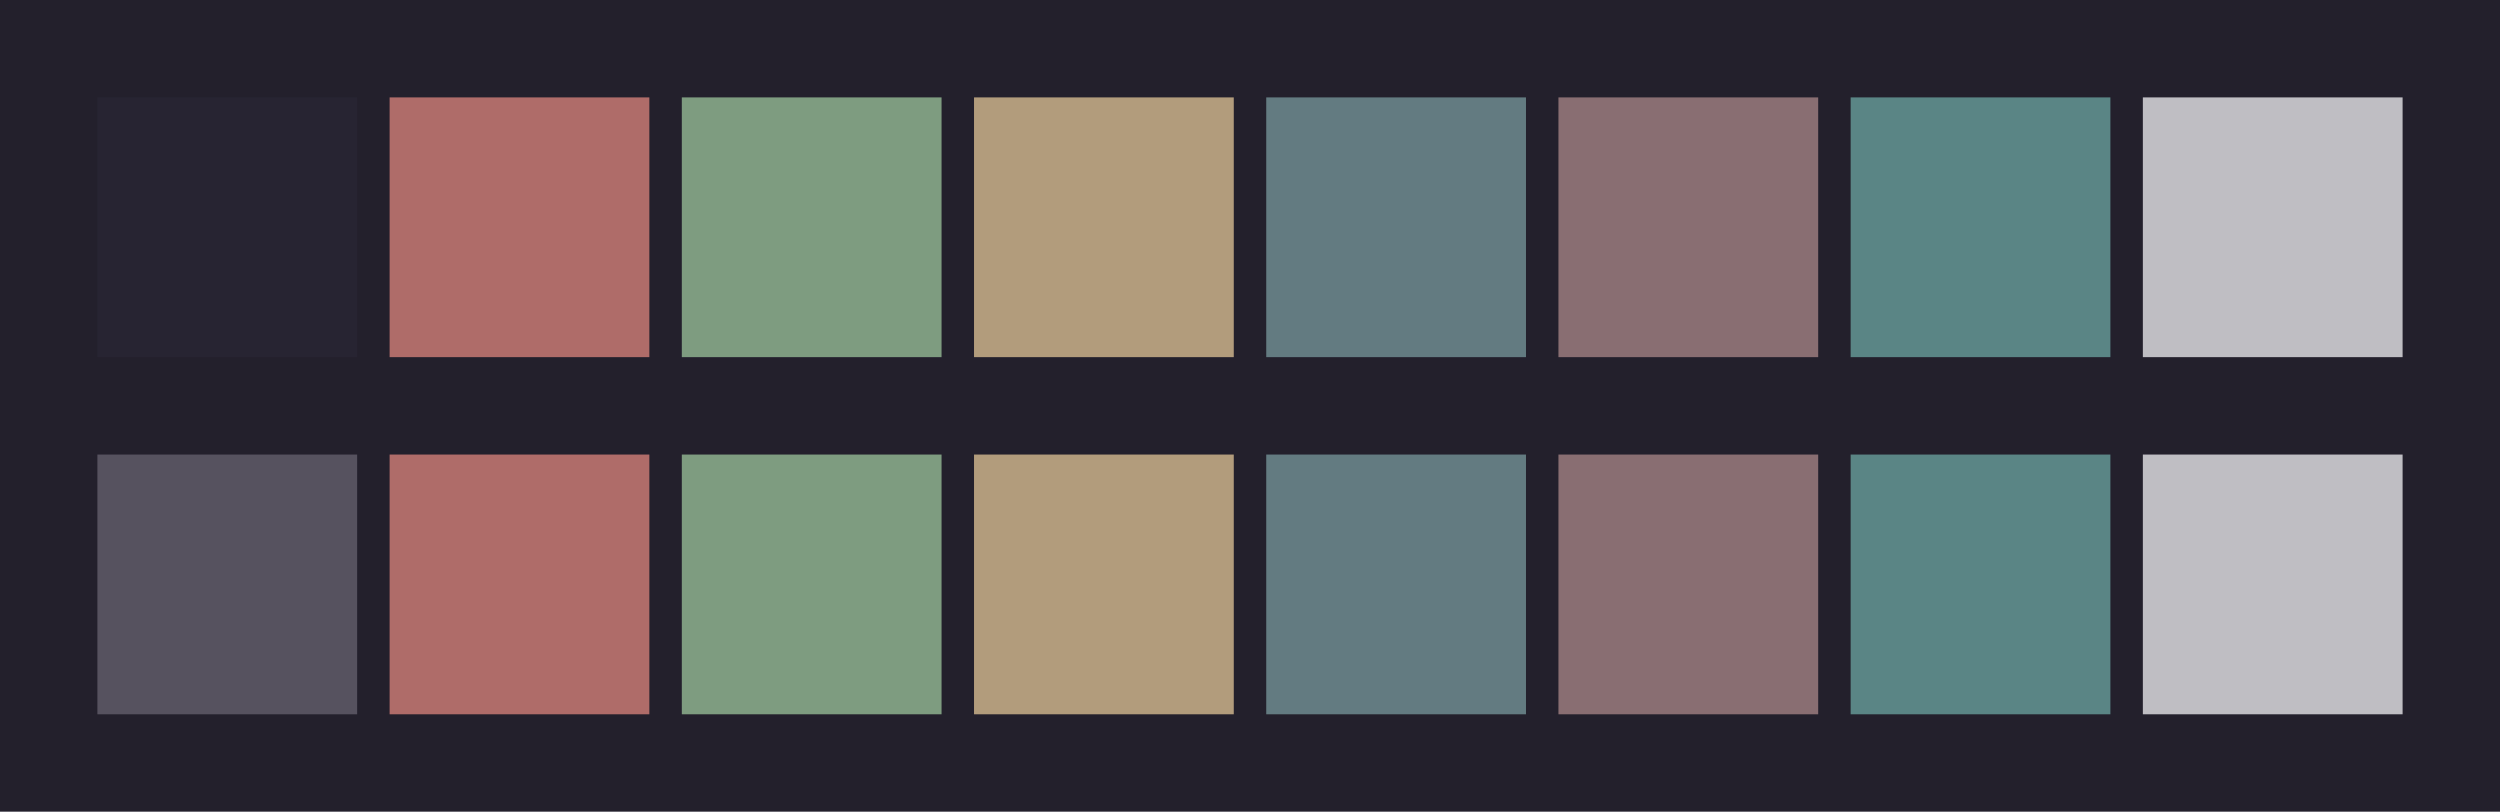 <svg id="previews" width="770" height="250" version="1.1" xmlns="http://www.w3.org/2000/svg">
  <rect id="background" x="-2.5e-7" y="-1.3549e-6" width="770" height="250" fill="#23202c"/>
  <rect id="color00" x="30" y="30" width="80" height="80" fill="#272432"/>
  <rect id="color08" x="30" y="140" width="80" height="80" fill="#56525f"/>
  <rect id="color01" x="120" y="30" width="80" height="80" fill="#af6c69"/>
  <rect id="color09" x="120" y="140" width="80" height="80" fill="#af6c69"/>
  <rect id="color02" x="210" y="30" width="80" height="80" fill="#7e9c80"/>
  <rect id="color10" x="210" y="140" width="80" height="80" fill="#7e9c80"/>
  <rect id="color03" x="300" y="30" width="80" height="80" fill="#b29c7c"/>
  <rect id="color11" x="300" y="140" width="80" height="80" fill="#b29c7c"/>
  <rect id="color04" x="390" y="30" width="80" height="80" fill="#637b81"/>
  <rect id="color12" x="390" y="140" width="80" height="80" fill="#637b81"/>
  <rect id="color05" x="480" y="30" width="80" height="80" fill="#896e72"/>
  <rect id="color13" x="480" y="140" width="80" height="80" fill="#896e72"/>
  <rect id="color06" x="570" y="30" width="80" height="80" fill="#5a8585"/>
  <rect id="color14" x="570" y="140" width="80" height="80" fill="#5a8585"/>
  <rect id="color07" x="660" y="30" width="80" height="80" fill="#bfbec3"/>
  <rect id="color15" x="660" y="140" width="80" height="80" fill="#bfbec3"/>
</svg>